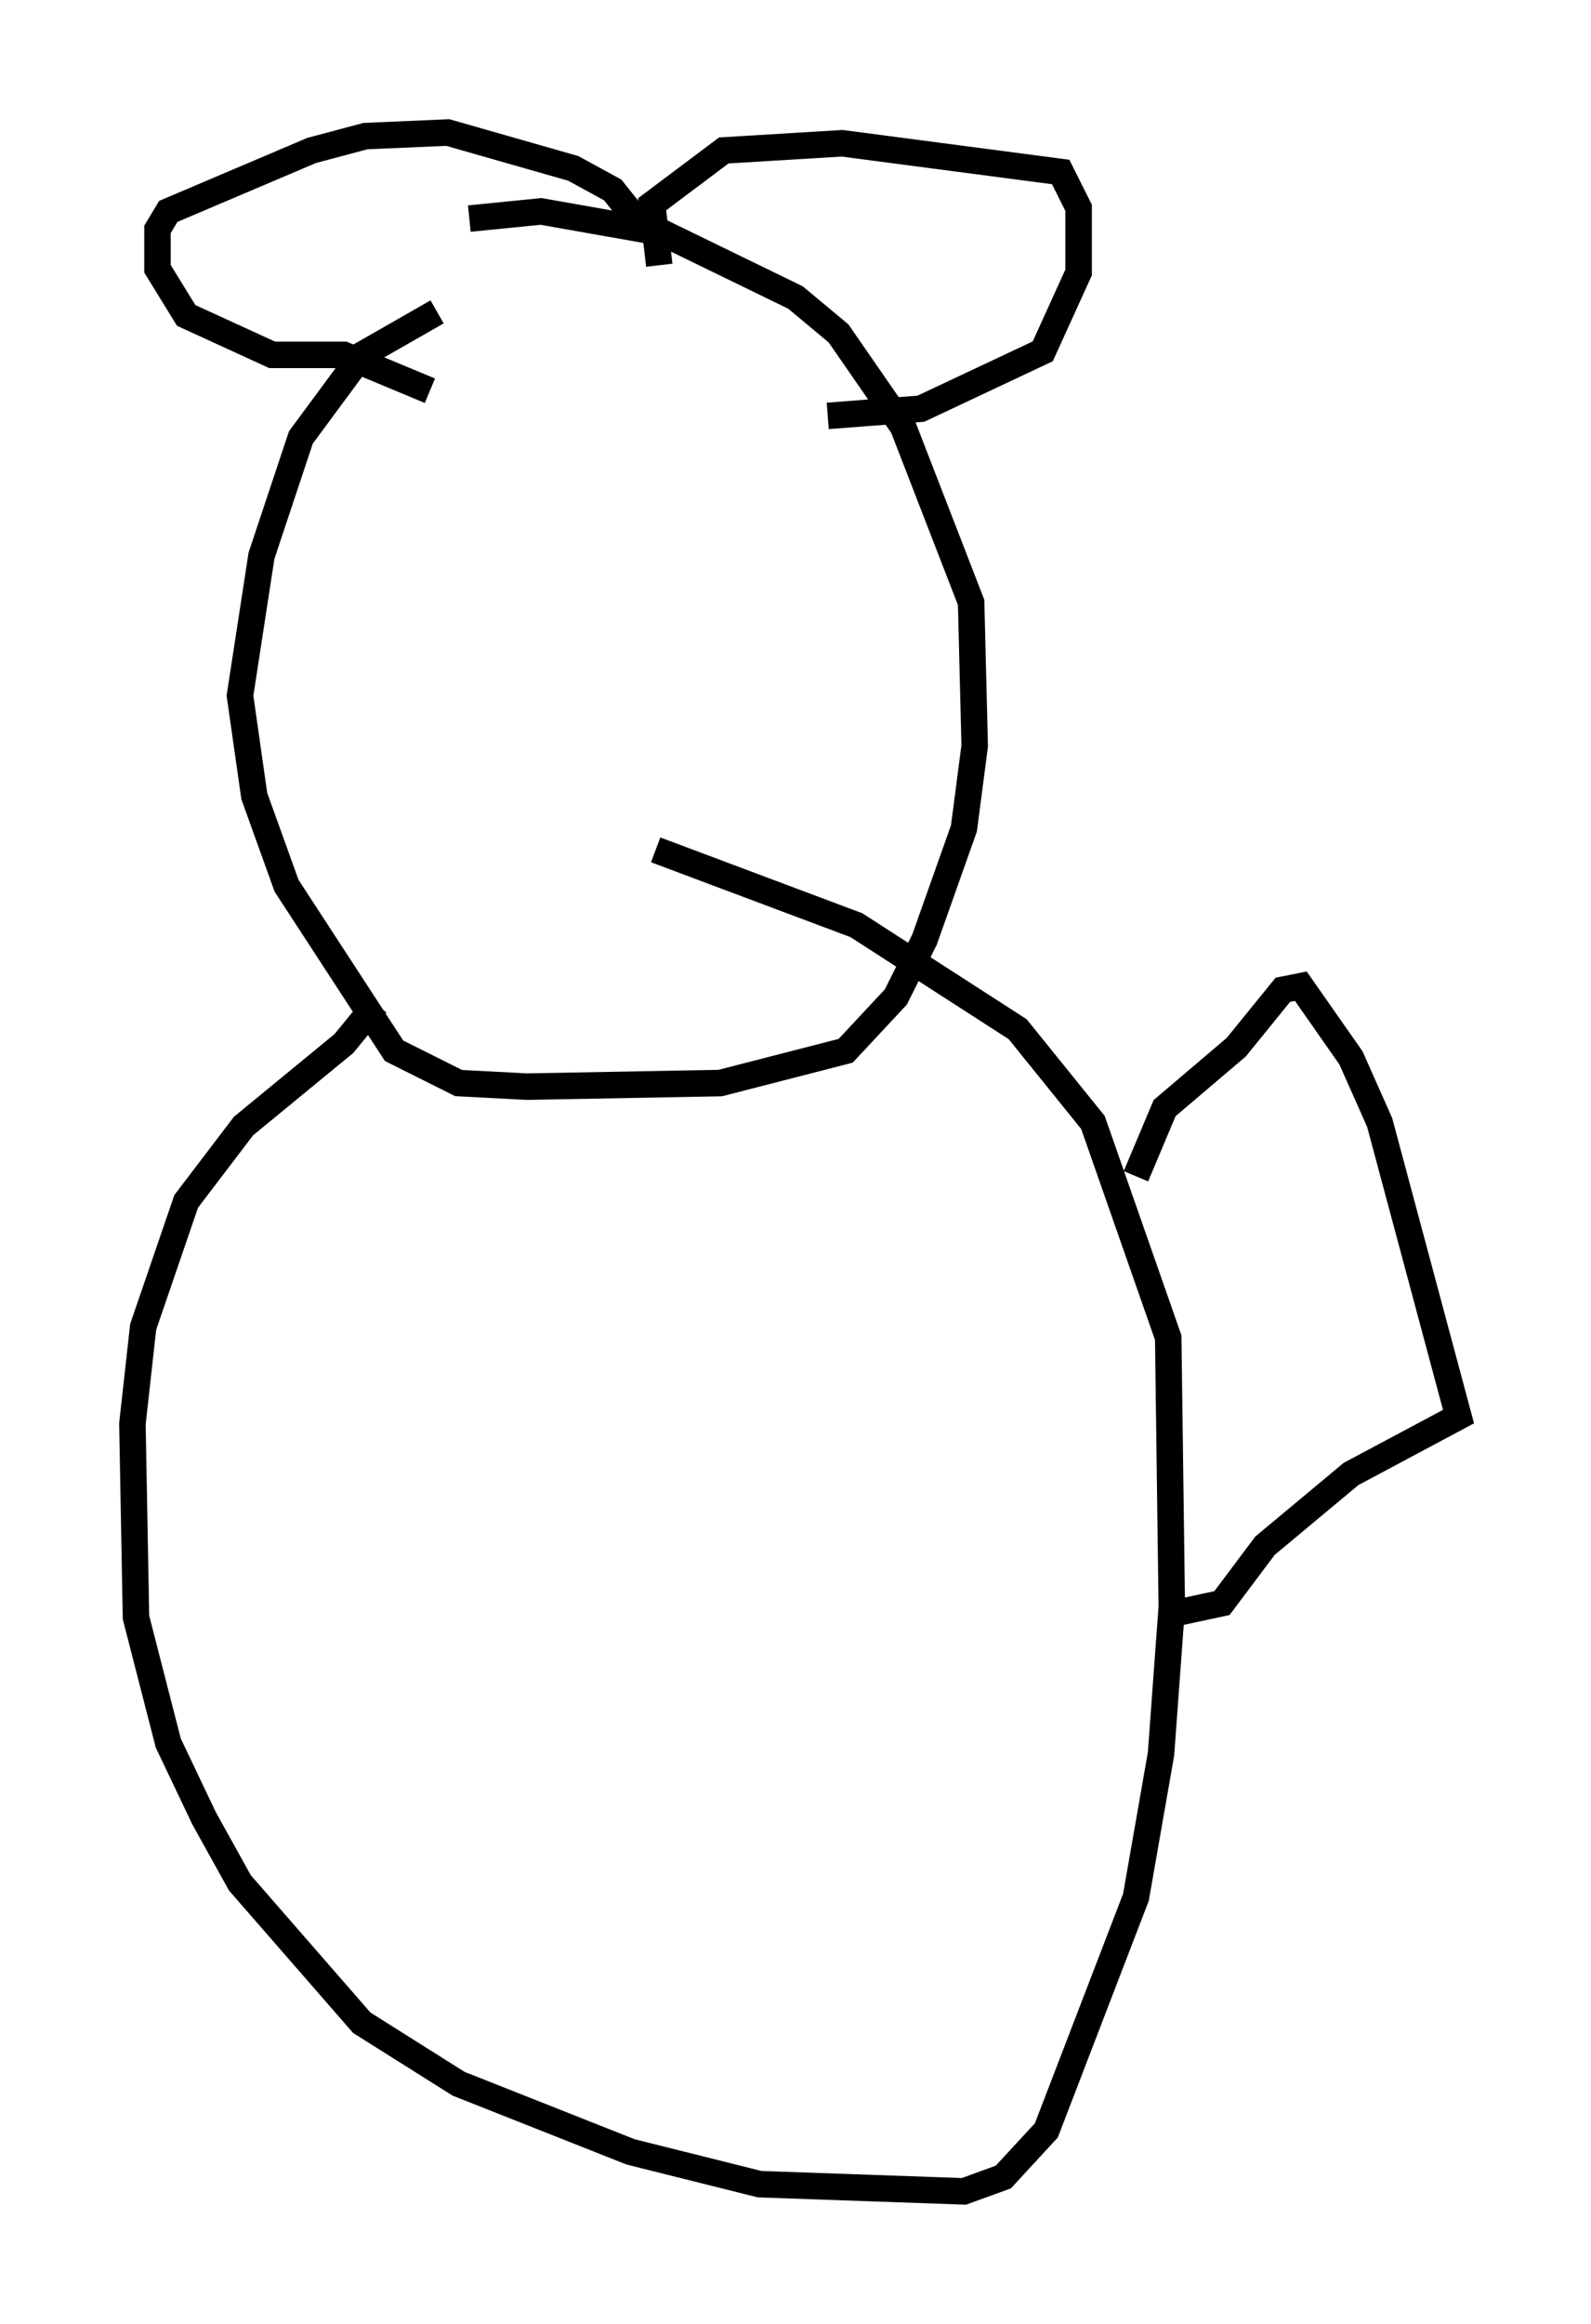 <?xml version="1.0" encoding="utf-8" ?>
<svg baseProfile="full" height="87.672" version="1.1" width="60.067" xmlns="http://www.w3.org/2000/svg" xmlns:ev="http://www.w3.org/2001/xml-events" xmlns:xlink="http://www.w3.org/1999/xlink"><defs /><rect fill="white" height="87.672" width="60.067" x="0" y="0" /><path d="M21.373, 10.819 m-4.871, 0.947 l-2.842, 1.624 -2.3, 3.112 l-1.488, 4.465 -0.812, 5.277 l0.541, 3.789 1.218, 3.383 l4.059, 6.225 2.436, 1.218 l2.571, 0.135 7.307, -0.135 l4.736, -1.218 1.894, -2.03 l1.083, -2.165 1.488, -4.195 l0.406, -3.112 -0.135, -5.413 l-2.571, -6.631 -2.436, -3.518 l-1.624, -1.353 -5.007, -2.436 l-4.601, -0.812 -2.706, 0.271 m7.172, 1.759 l-0.271, -2.3 2.706, -2.03 l4.465, -0.271 8.254, 1.083 l0.677, 1.353 0.0, 2.436 l-1.353, 2.977 -4.601, 2.165 l-3.518, 0.271 m-7.036, -7.172 l-1.083, -1.353 -1.488, -0.812 l-4.736, -1.353 -3.112, 0.135 l-2.03, 0.541 -5.413, 2.3 l-0.406, 0.677 0.0, 1.488 l1.083, 1.759 3.248, 1.488 l2.706, 0.0 3.248, 1.353 m-2.03, 23.139 l-1.218, 1.488 -3.789, 3.112 l-2.165, 2.842 -1.624, 4.736 l-0.406, 3.654 0.135, 7.307 l1.218, 4.736 1.353, 2.842 l1.353, 2.436 4.601, 5.277 l3.654, 2.3 6.495, 2.571 l4.871, 1.218 7.713, 0.271 l1.488, -0.541 1.624, -1.759 l3.383, -8.796 0.947, -5.413 l0.406, -5.548 -0.135, -10.149 l-2.842, -8.119 -2.842, -3.518 l-6.089, -3.924 -7.578, -2.842 m18.132, 12.314 l1.083, -2.571 2.706, -2.3 l1.759, -2.165 0.677, -0.135 l1.894, 2.706 1.083, 2.436 l2.977, 11.096 -4.059, 2.165 l-3.248, 2.706 -1.624, 2.165 l-1.894, 0.406 " fill="none" stroke="black" stroke-width="1" /></svg>